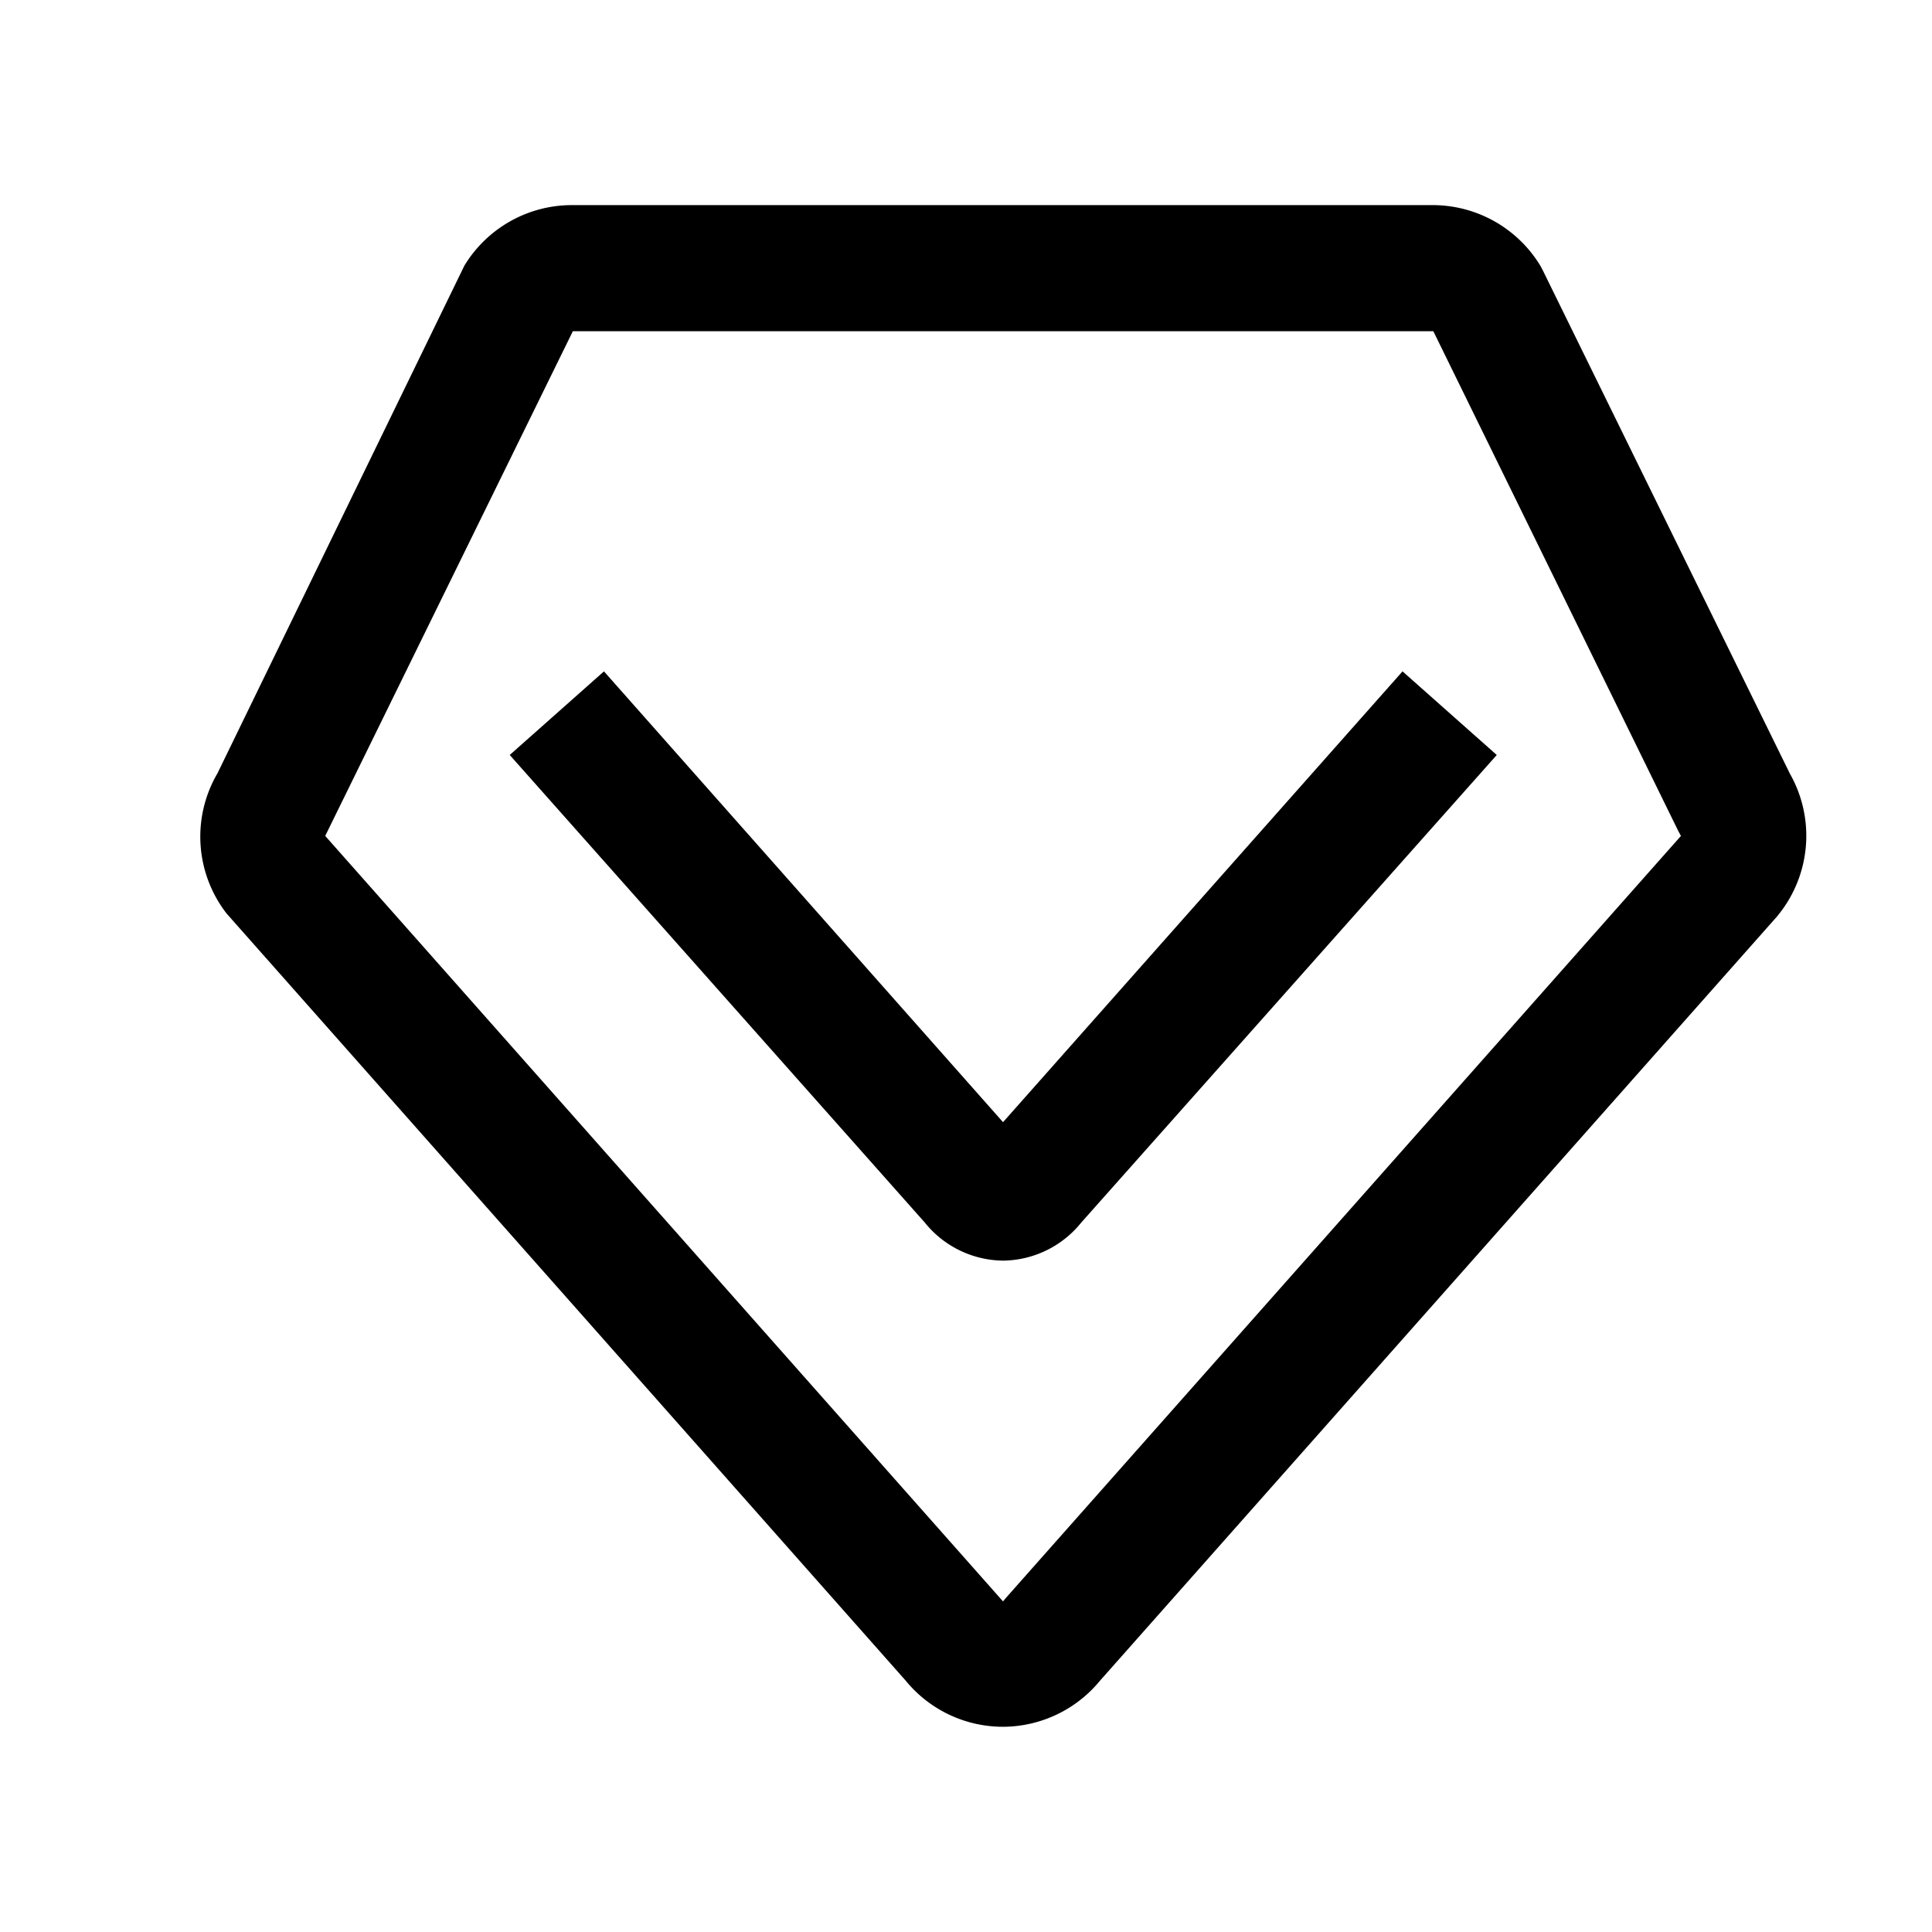 <?xml version="1.0" standalone="no"?><!DOCTYPE svg PUBLIC "-//W3C//DTD SVG 1.1//EN" "http://www.w3.org/Graphics/SVG/1.1/DTD/svg11.dtd"><svg class="icon" width="64px" height="64.00px" viewBox="0 0 1024 1024" version="1.1" xmlns="http://www.w3.org/2000/svg"><path d="M531.627 915.228a66.617 66.617 0 0 1-51.598-24.462L120.092 484.181a66.503 66.503 0 0 1-4.836-74.297l130.844-269.028a66.674 66.674 0 0 1 56.889-32.142h456.363a66.788 66.788 0 0 1 57.173 32.313l1.308 2.503 130.844 266.524a66.674 66.674 0 0 1-5.689 74.297l-1.195 1.479-358.741 404.935a66.788 66.788 0 0 1-51.655 24.462z m-359.253-472.178l359.253 405.732 1.195-1.479 358.116-404.252-1.365-2.503-129.877-264.988H303.616z"  /><path d="M531.627 668.16a53.931 53.931 0 0 1-41.472-20.196L270.165 400.156l49.948-44.316 211.513 238.933 211.74-238.933 49.948 44.316-220.217 247.808a53.931 53.931 0 0 1-41.472 20.196z"  /></svg>